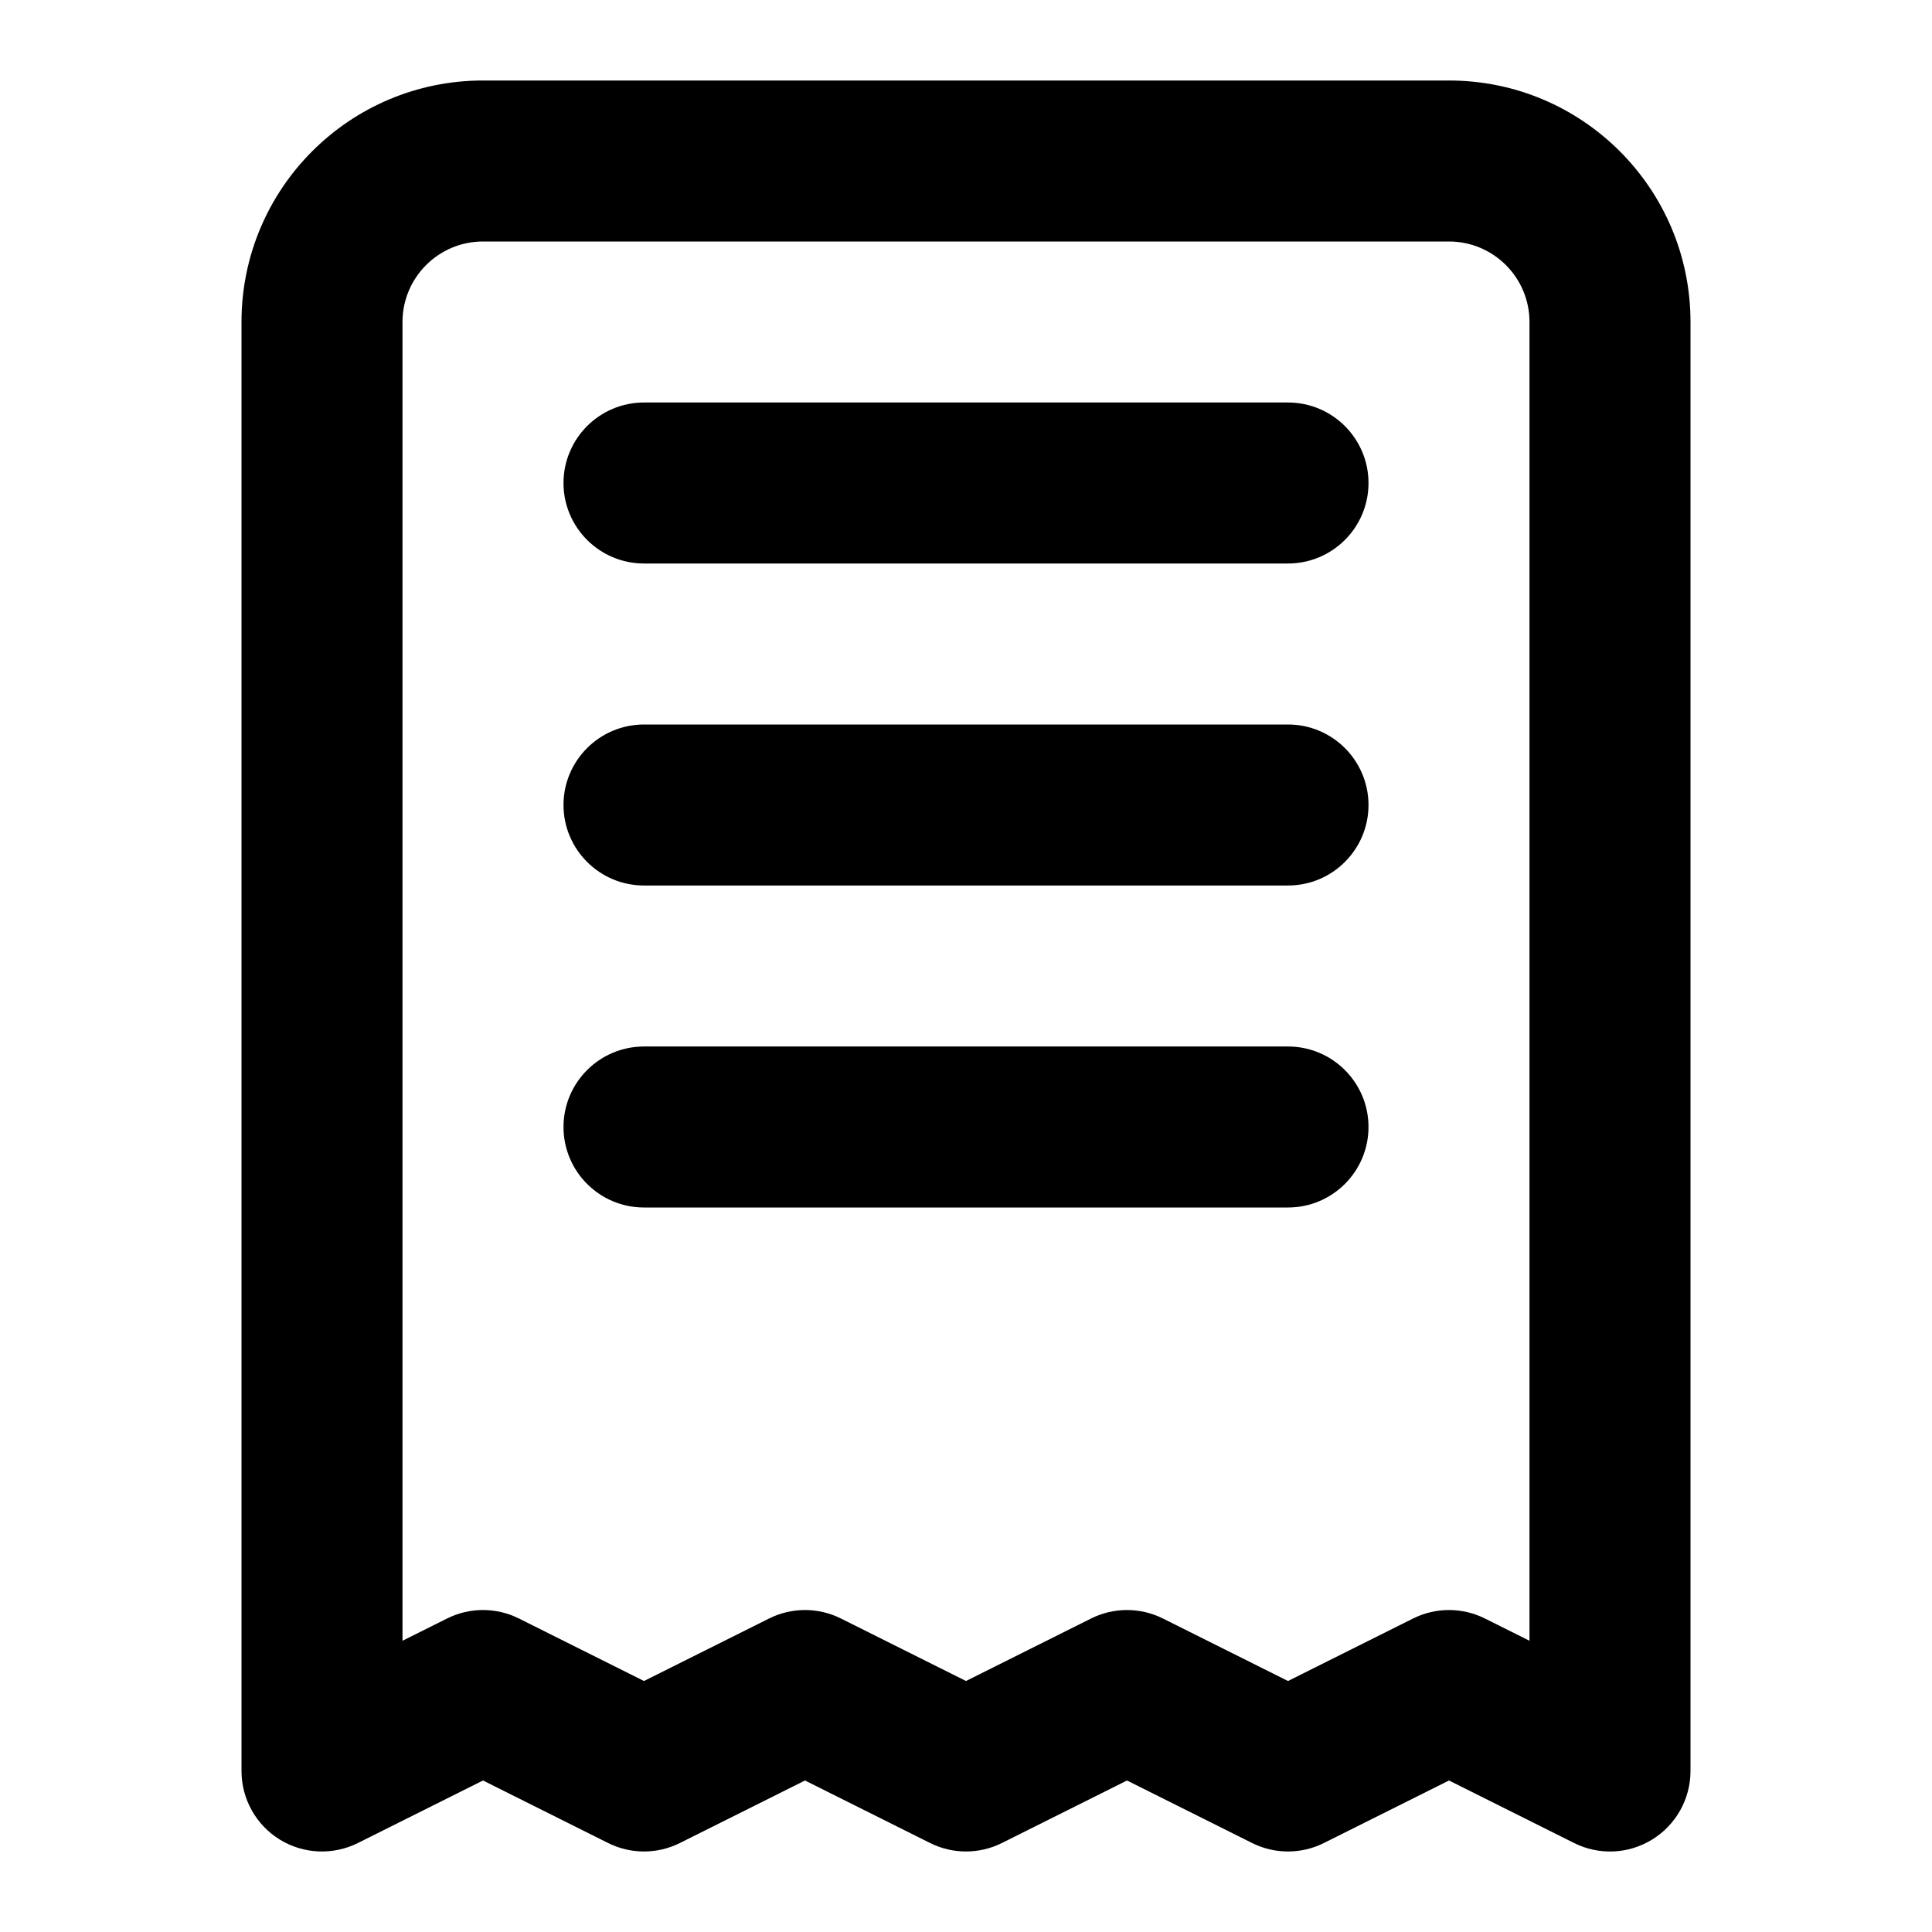 <svg xmlns="http://www.w3.org/2000/svg" viewBox="0 0 24 24"><path fill-rule="evenodd" d="M3 4c0-1.657 1.343-3 3-3h12c1.657 0 3 1.343 3 3v18c0 .347-.18.668-.474.85-.295.183-.663.2-.973.044l-1.553-.776-1.553.776c-.281.141-.613.141-.894 0l-1.553-.776-1.553.776c-.281.141-.613.141-.894 0l-1.553-.776-1.553.776c-.281.141-.613.141-.894 0l-1.553-.776-1.553.776c-.31.155-.678.139-.973-.043-.295-.183-.474-.504-.474-.851v-18Zm3-1c-.552 0-1 .448-1 1v16.382l.553-.276c.281-.141.613-.141.894 0l1.553.776 1.553-.776c.281-.141.613-.141.894 0l1.553.776 1.553-.776c.281-.141.613-.141.894 0l1.553.776 1.553-.776c.281-.141.613-.141.894 0l.553.276v-16.382c0-.552-.448-1-1-1h-12Z" clip-rule="evenodd"/><path fill-rule="evenodd" d="M7 6c0-.552.448-1 1-1h8c.552 0 1 .448 1 1s-.448 1-1 1h-8c-.552 0-1-.448-1-1Z" clip-rule="evenodd"/><path fill-rule="evenodd" d="M7 10c0-.552.448-1 1-1h8c.552 0 1 .448 1 1s-.448 1-1 1h-8c-.552 0-1-.448-1-1Z" clip-rule="evenodd"/><path fill-rule="evenodd" d="M7 14c0-.552.448-1 1-1h8c.552 0 1 .448 1 1s-.448 1-1 1h-8c-.552 0-1-.448-1-1Z" clip-rule="evenodd"/></svg>
